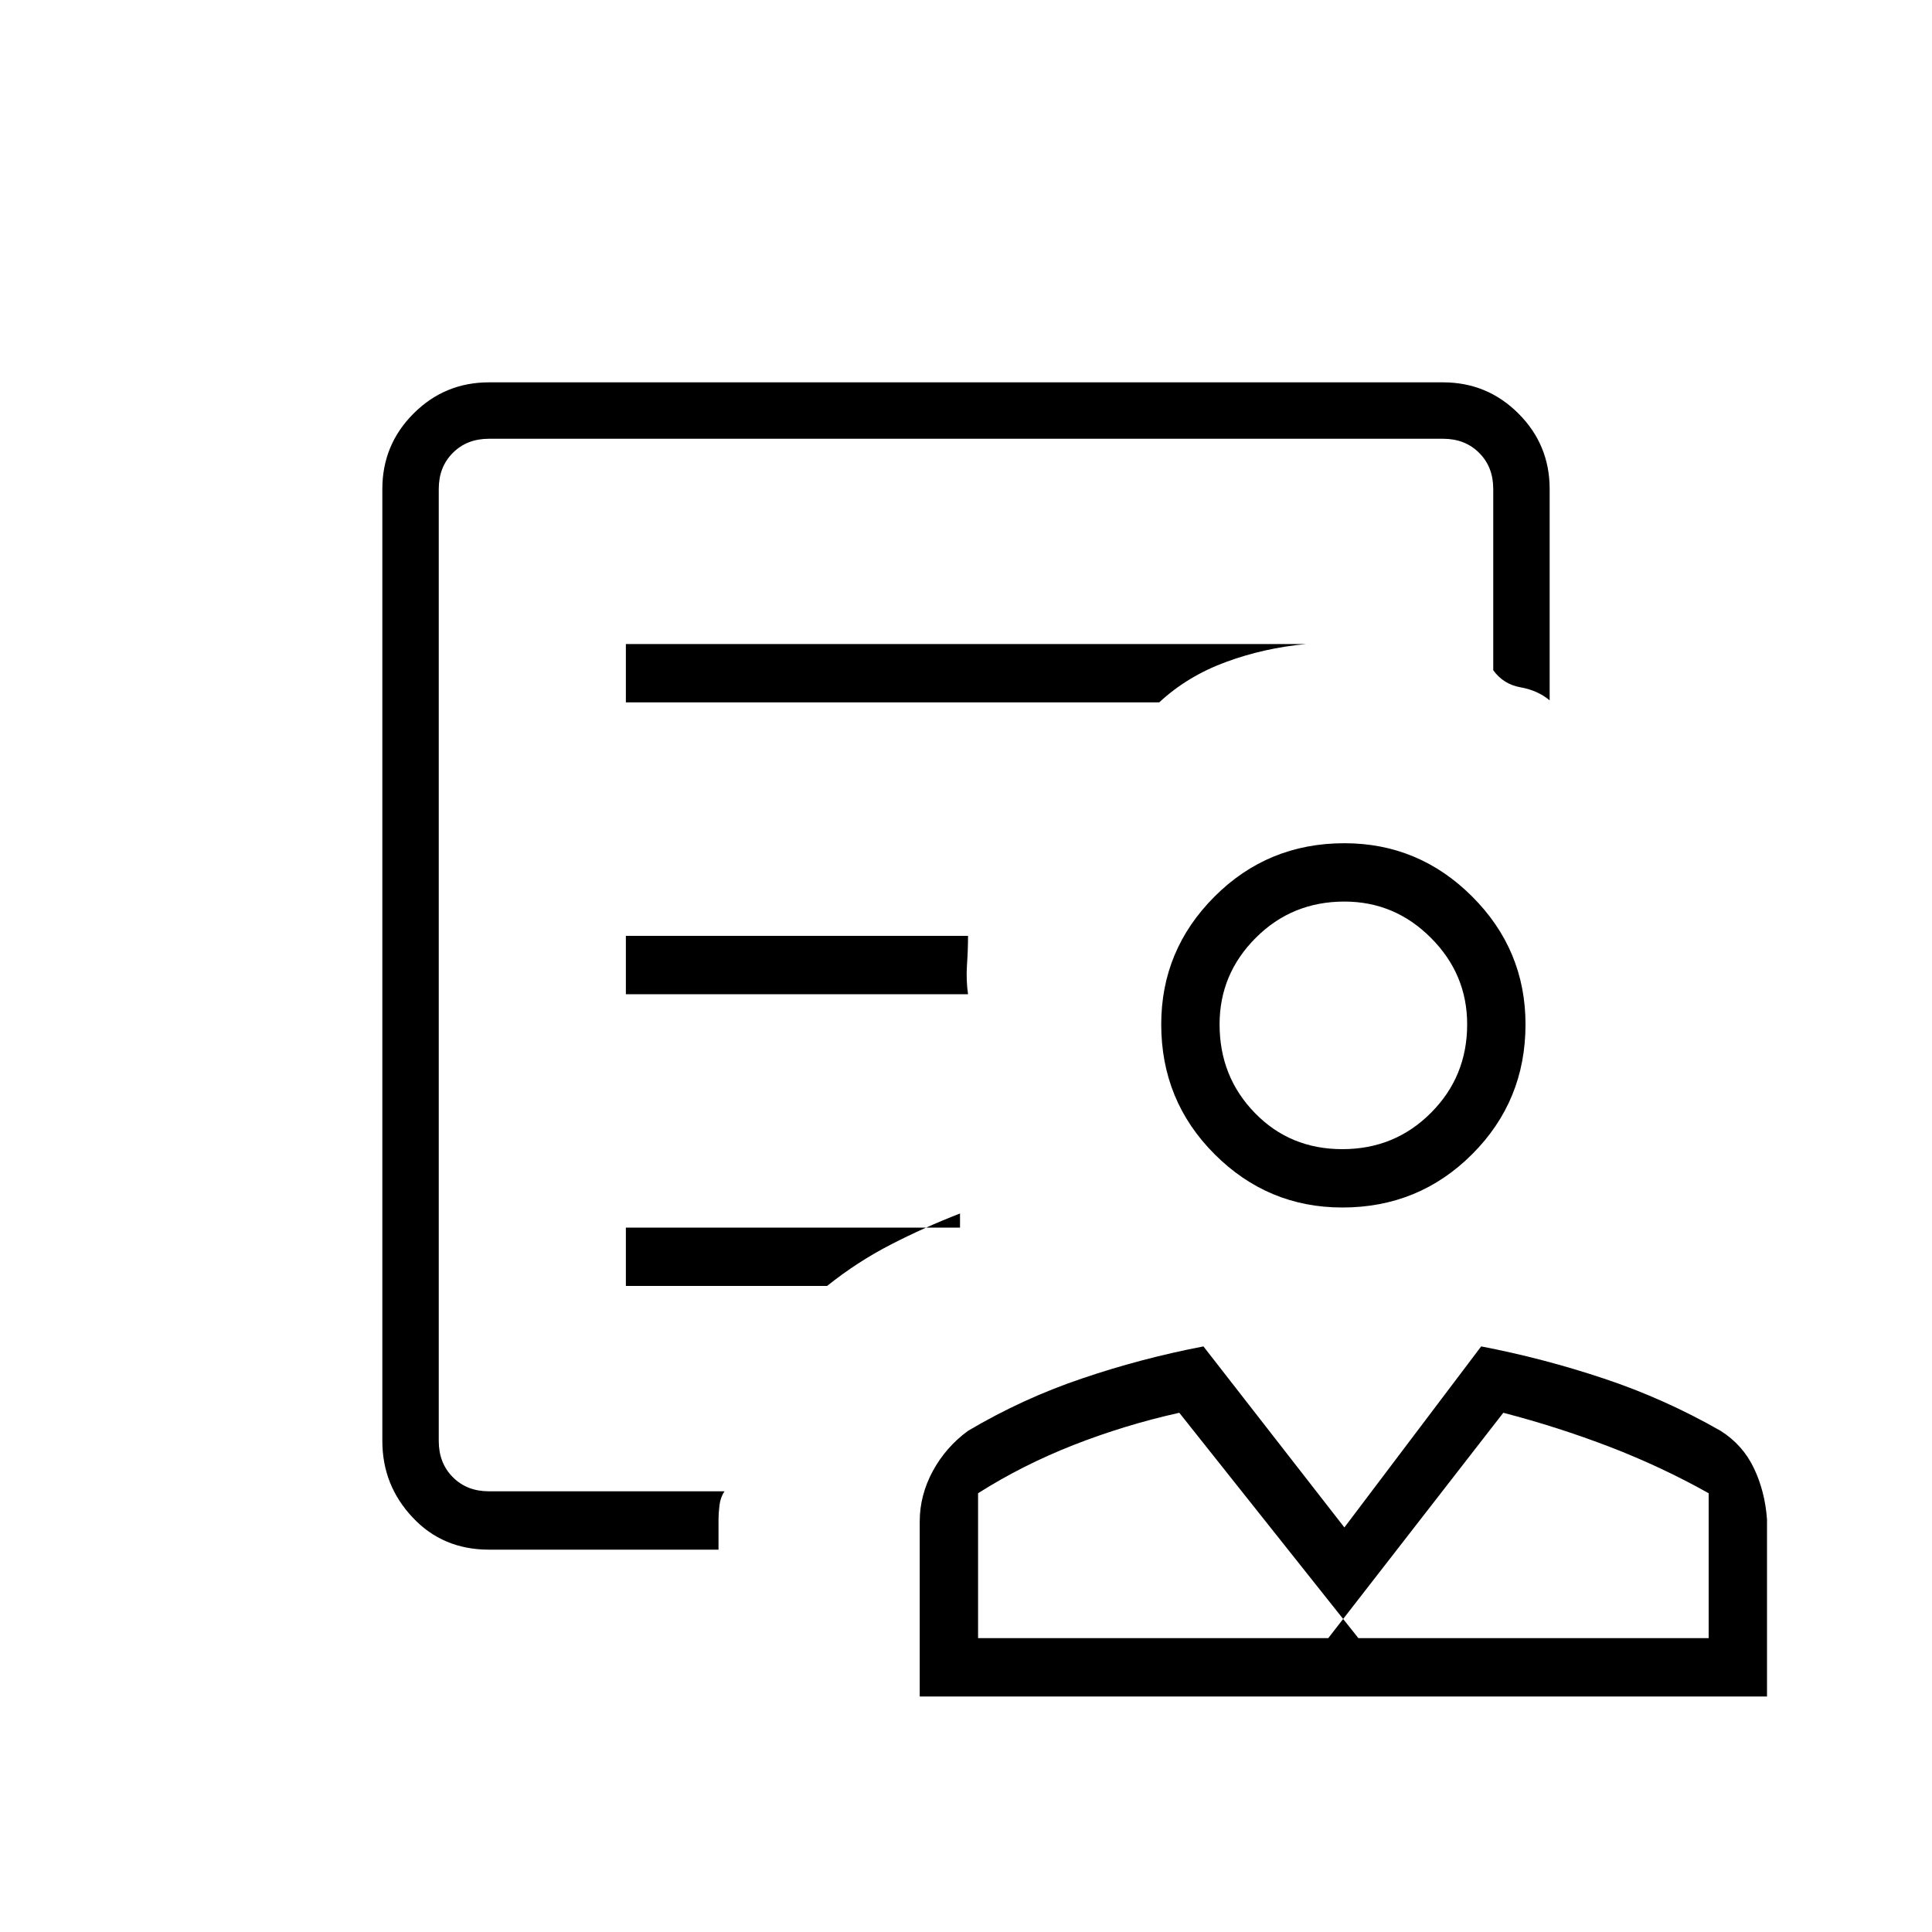 <svg xmlns="http://www.w3.org/2000/svg" height="20" width="20"><path d="M13.896 12.5q-.771 0-1.323-.552-.552-.552-.552-1.344 0-.771.552-1.323.552-.552 1.344-.552.771 0 1.323.552.552.552.552 1.323 0 .792-.552 1.344t-1.344.552Zm0-.604q.542 0 .916-.375.376-.375.376-.917 0-.521-.376-.896-.374-.375-.895-.375-.542 0-.917.375t-.375.896q0 .542.365.917.364.375.906.375Zm-4.375 5.666V15.75q0-.271.135-.521.136-.25.365-.417.562-.333 1.177-.541.614-.209 1.26-.333l1.459 1.874 1.416-1.874q.646.124 1.271.333.625.208 1.208.541.23.146.344.386.115.24.136.531v1.833Zm.604-.604h3.937l-1.854-2.333q-.562.125-1.093.333-.532.209-.99.5Zm3.625 0h3.938v-1.5q-.48-.27-1.021-.479-.542-.208-1.105-.354Zm.312 0Zm-.312 0Zm-8.688-.916q-.479 0-.791-.334-.313-.333-.313-.791V5.062q0-.458.323-.781t.781-.323h9.876q.458 0 .781.323t.323.781V7.25q-.125-.104-.302-.135-.178-.032-.282-.177V5.062q0-.229-.146-.374-.145-.146-.374-.146H5.062q-.229 0-.374.146-.146.145-.146.374v9.855q0 .229.146.375.145.146.374.146H7.5q-.042.062-.052.145-.01.084-.01.146v.313Zm1.417-8.771H12q.292-.271.688-.417.395-.146.833-.187H6.479Zm0 3.021h3.542q-.021-.146-.011-.302.011-.157.011-.302H6.479Zm0 3.02h2.083q.313-.25.657-.427.343-.177.719-.323v.146H6.479Zm-1.937 2.126V4.542v2.396-.292 8.792Zm9.375-4.834Z"/></svg>